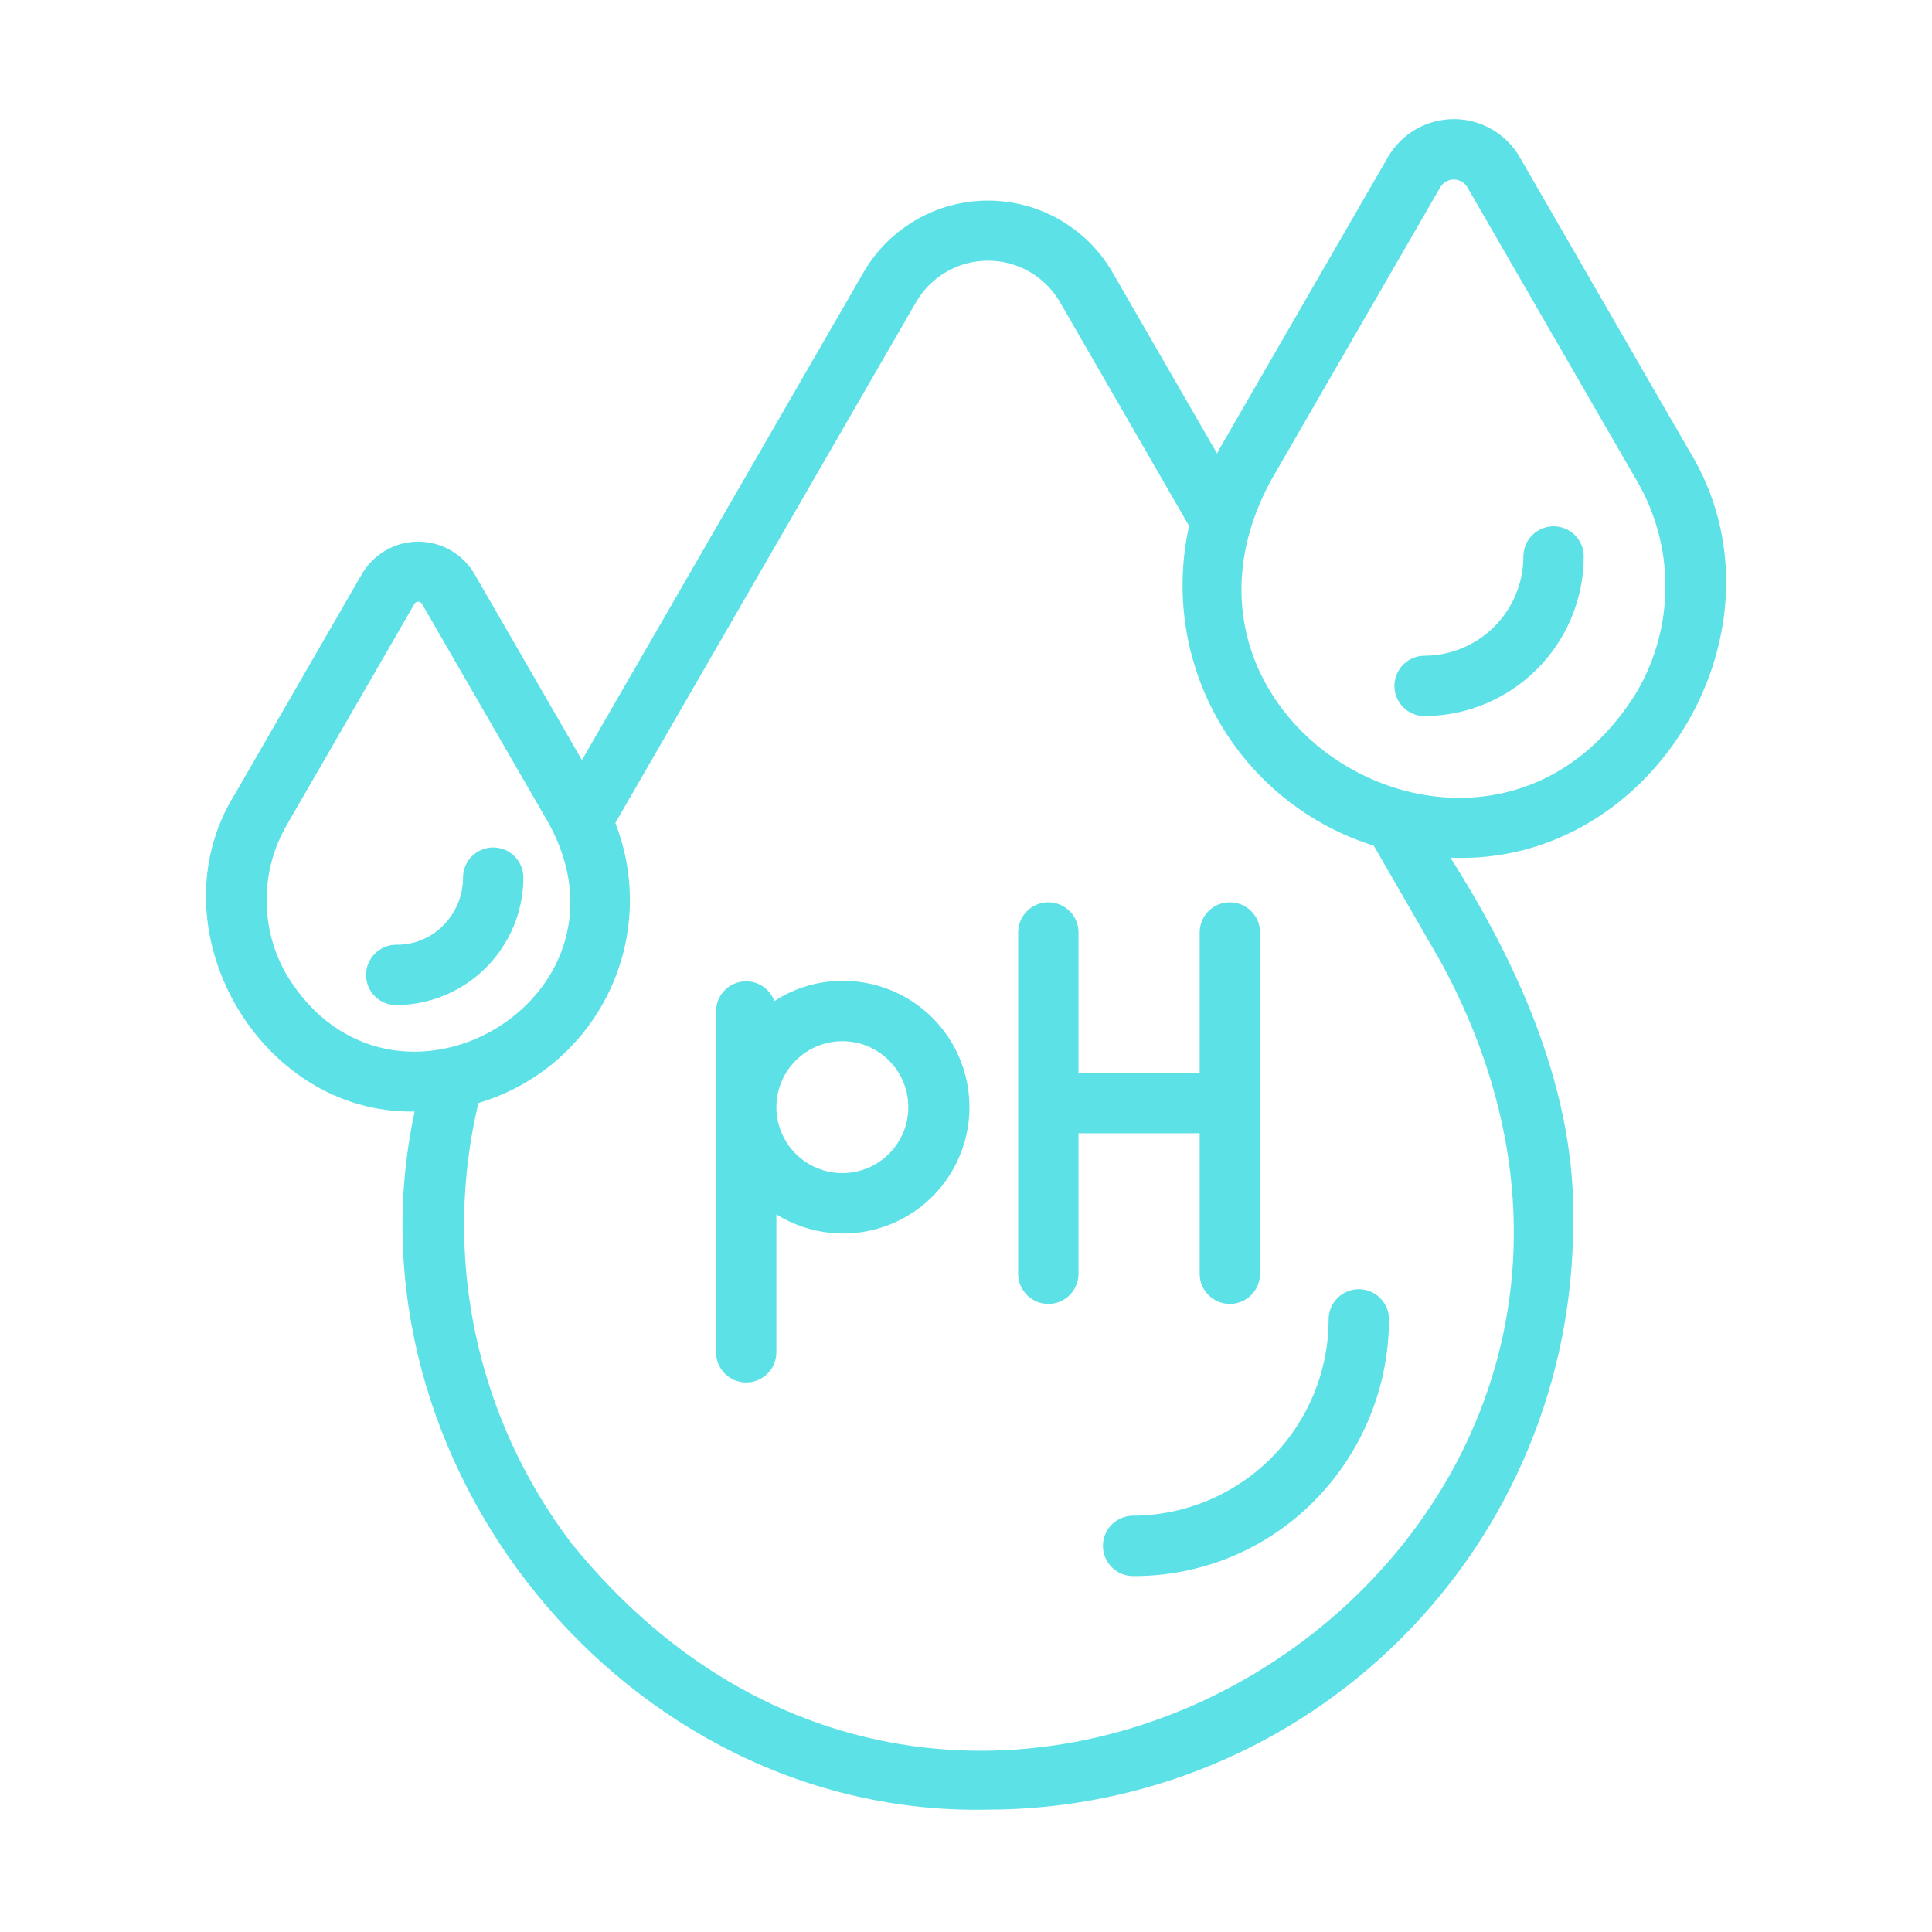 <svg width="120" height="120" viewBox="0 0 120 120" fill="none" xmlns="http://www.w3.org/2000/svg">
<path d="M104.91 27.979L94.395 9.765C93.98 9.046 93.383 8.449 92.664 8.033C91.945 7.618 91.13 7.399 90.299 7.399C89.469 7.399 88.653 7.618 87.934 8.033C87.215 8.449 86.618 9.046 86.204 9.765L75.687 27.979C75.651 28.041 75.629 28.106 75.593 28.17L69.058 16.845C68.268 15.509 67.143 14.402 65.794 13.633C64.445 12.864 62.919 12.459 61.367 12.46C59.814 12.46 58.288 12.864 56.94 13.634C55.591 14.403 54.466 15.511 53.676 16.847L36.145 47.209L29.459 35.631C29.101 35.025 28.592 34.523 27.981 34.174C27.37 33.826 26.679 33.642 25.976 33.642C25.272 33.642 24.581 33.826 23.971 34.174C23.36 34.523 22.85 35.025 22.493 35.631L14.588 49.328C9.445 57.578 16.032 69.218 25.755 69.039C21.072 90.778 38.864 112.89 61.371 112.399C71.005 112.387 80.241 108.555 87.053 101.743C93.865 94.931 97.697 85.695 97.709 76.061C97.922 67.98 94.414 60.077 90.088 53.274C102.842 53.82 111.597 38.848 104.91 27.979ZM17.834 60.604C16.999 59.178 16.559 57.555 16.559 55.903C16.559 54.251 16.999 52.628 17.834 51.203L25.742 37.506C25.766 37.464 25.8 37.43 25.841 37.406C25.882 37.382 25.929 37.37 25.977 37.37C26.024 37.37 26.071 37.382 26.112 37.406C26.153 37.43 26.187 37.464 26.211 37.506L34.118 51.203C40.035 62.138 24.347 71.201 17.834 60.604ZM89.543 59.835C108.885 95.61 60.938 127.361 35.475 95.831C32.555 91.986 30.524 87.541 29.528 82.817C28.532 78.092 28.595 73.206 29.713 68.509C31.459 67.993 33.078 67.119 34.469 65.944C35.859 64.769 36.99 63.318 37.79 61.682C38.589 60.047 39.04 58.263 39.114 56.444C39.188 54.626 38.883 52.811 38.218 51.116L56.922 18.724C57.379 17.952 58.029 17.312 58.809 16.868C59.588 16.424 60.47 16.191 61.367 16.191C62.264 16.191 63.146 16.424 63.926 16.868C64.705 17.312 65.356 17.952 65.813 18.724L73.857 32.668C72.934 36.814 73.6 41.155 75.724 44.832C77.849 48.51 81.276 51.256 85.328 52.528L89.543 59.835ZM101.663 42.977C92.569 57.759 70.678 45.12 78.936 29.852L89.453 11.64C89.538 11.491 89.662 11.368 89.811 11.282C89.959 11.196 90.128 11.151 90.299 11.151C90.471 11.151 90.64 11.196 90.788 11.282C90.937 11.368 91.06 11.491 91.146 11.64L101.663 29.854C102.828 31.844 103.442 34.109 103.442 36.415C103.442 38.722 102.828 40.986 101.663 42.977Z" fill="#5CE1E6"/>
<path d="M96.495 32.69C96.248 32.69 96.004 32.739 95.776 32.834C95.548 32.928 95.341 33.067 95.167 33.242C94.993 33.416 94.855 33.624 94.761 33.852C94.667 34.08 94.619 34.324 94.62 34.571C94.617 36.199 93.971 37.76 92.821 38.914C91.672 40.067 90.113 40.72 88.485 40.729C87.988 40.729 87.511 40.926 87.159 41.278C86.808 41.629 86.61 42.106 86.61 42.604C86.61 43.101 86.808 43.578 87.159 43.929C87.511 44.281 87.988 44.479 88.485 44.479C91.108 44.464 93.619 43.413 95.471 41.556C97.323 39.698 98.365 37.183 98.37 34.56C98.369 34.063 98.17 33.588 97.819 33.238C97.468 32.887 96.991 32.69 96.495 32.69ZM32.509 54.506C32.507 54.009 32.308 53.533 31.955 53.182C31.602 52.832 31.125 52.636 30.627 52.638C30.13 52.639 29.654 52.839 29.303 53.191C28.953 53.544 28.757 54.022 28.759 54.519C28.756 55.63 28.315 56.695 27.531 57.482C27.149 57.867 26.695 58.172 26.193 58.378C25.691 58.584 25.154 58.687 24.611 58.68C24.114 58.68 23.637 58.877 23.285 59.229C22.934 59.581 22.736 60.057 22.736 60.555C22.736 61.052 22.934 61.529 23.285 61.881C23.637 62.232 24.114 62.43 24.611 62.43C26.707 62.418 28.714 61.579 30.193 60.094C31.672 58.609 32.505 56.602 32.509 54.506ZM68.505 96.017C68.505 96.514 68.703 96.991 69.054 97.343C69.406 97.694 69.883 97.892 70.38 97.892C72.462 97.902 74.524 97.499 76.449 96.705C78.373 95.911 80.12 94.743 81.589 93.268C84.584 90.259 86.267 86.188 86.273 81.943C86.271 81.446 86.071 80.969 85.718 80.619C85.365 80.269 84.887 80.073 84.39 80.075C83.893 80.077 83.417 80.277 83.066 80.63C82.716 80.983 82.521 81.461 82.523 81.958C82.517 85.18 81.237 88.27 78.962 90.552C76.687 92.835 73.602 94.125 70.38 94.142C69.883 94.142 69.406 94.339 69.054 94.691C68.703 95.043 68.505 95.519 68.505 96.017ZM52.32 60.92C50.821 60.924 49.355 61.36 48.098 62.177C47.947 61.766 47.658 61.422 47.28 61.203C46.901 60.983 46.459 60.904 46.028 60.977C45.597 61.051 45.206 61.273 44.922 61.605C44.638 61.937 44.479 62.358 44.473 62.795V83.992C44.473 84.49 44.671 84.966 45.022 85.318C45.374 85.67 45.851 85.867 46.348 85.867C46.846 85.867 47.322 85.67 47.674 85.318C48.026 84.966 48.223 84.49 48.223 83.992V75.429C49.256 76.072 50.424 76.466 51.636 76.58C52.847 76.693 54.068 76.524 55.203 76.085C56.337 75.645 57.354 74.948 58.173 74.048C58.992 73.148 59.59 72.07 59.921 70.9C60.252 69.729 60.305 68.497 60.078 67.302C59.851 66.106 59.349 64.98 58.612 64.013C57.874 63.045 56.922 62.261 55.83 61.725C54.739 61.188 53.537 60.913 52.32 60.92ZM52.32 72.864C51.233 72.864 50.191 72.433 49.423 71.664C48.655 70.896 48.223 69.854 48.223 68.767C48.223 67.681 48.655 66.639 49.423 65.87C50.191 65.102 51.233 64.67 52.32 64.67C53.407 64.67 54.449 65.102 55.217 65.87C55.985 66.639 56.417 67.681 56.417 68.767C56.417 69.854 55.985 70.896 55.217 71.664C54.449 72.433 53.407 72.864 52.32 72.864ZM74.513 70.391V79.114C74.513 79.611 74.71 80.088 75.062 80.439C75.413 80.791 75.89 80.989 76.388 80.989C76.885 80.989 77.362 80.791 77.713 80.439C78.065 80.088 78.263 79.611 78.263 79.114V57.919C78.263 57.421 78.065 56.944 77.713 56.593C77.362 56.241 76.885 56.044 76.388 56.044C75.89 56.044 75.413 56.241 75.062 56.593C74.71 56.944 74.513 57.421 74.513 57.919V66.641H66.988V57.919C66.988 57.421 66.791 56.944 66.439 56.593C66.087 56.241 65.611 56.044 65.113 56.044C64.616 56.044 64.139 56.241 63.787 56.593C63.436 56.944 63.238 57.421 63.238 57.919V79.114C63.238 79.611 63.436 80.088 63.787 80.439C64.139 80.791 64.616 80.989 65.113 80.989C65.611 80.989 66.087 80.791 66.439 80.439C66.791 80.088 66.988 79.611 66.988 79.114V70.391H74.513Z" fill="#5CE1E6"/>
</svg>
